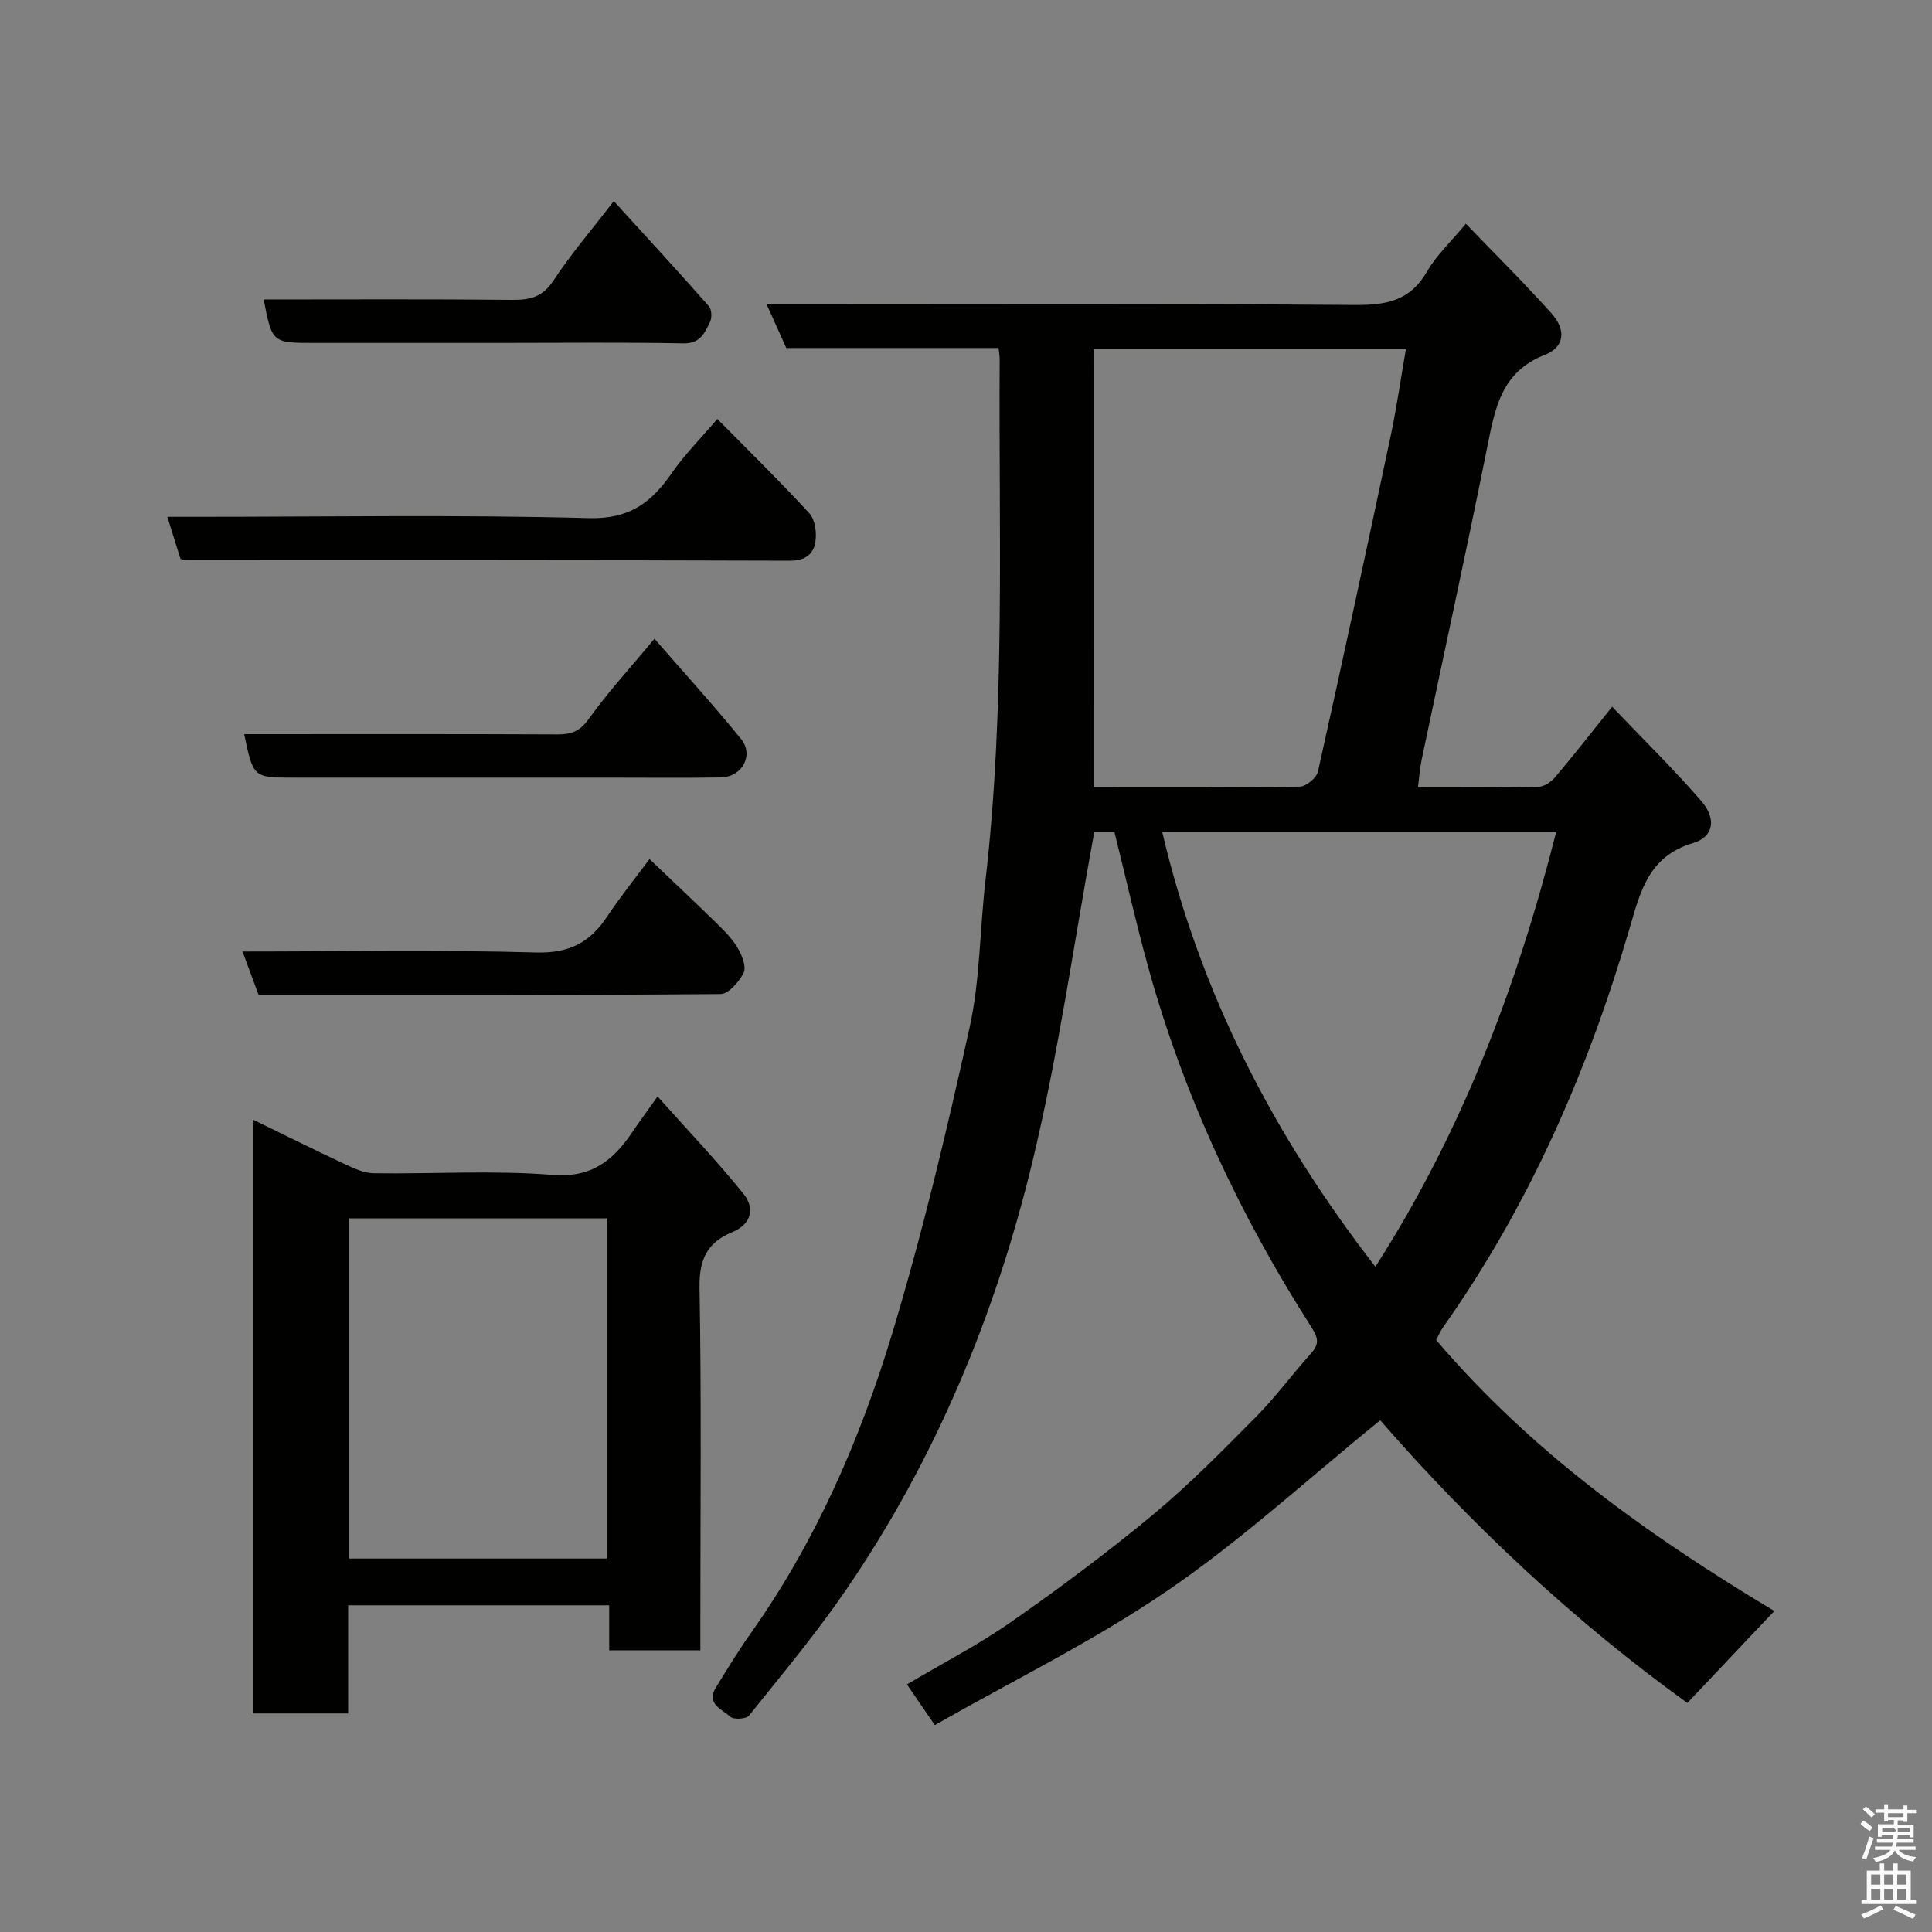 <svg enable-background="new 0 0 400 400" viewBox="0 0 400 400" xmlns="http://www.w3.org/2000/svg"><rect x="0" y="0" width="400" height="400" fill="#808080" stroke="none"/><path d="m385.2 377.6.6-.7c.6.4 1.3.9 1.9 1.5l-.6.7c-.8-.5-1.4-1-1.9-1.5zm.3 7.1c.6-1.4 1.1-2.9 1.5-4.5.3.1.6.3.9.4-.5 1.4-1 2.9-1.5 4.4zm.2-10.1.6-.6c.7.5 1.3 1.1 1.9 1.6l-.7.7c-.6-.6-1.2-1.2-1.8-1.7zm8.4-.8h.8v.9h1.8v.7h-1.8v1.8h-.8v-.3h-1.2v.9h3.3v2.6h-.8v-.4h-2.5c0 .3 0 .6-.1.8h3.4v.7h-3.5c0 .3-.1.6-.1.8h4v.7h-3.5c.7.9 1.9 1.3 3.6 1.5-.2.2-.4.5-.6.9-1.9-.3-3.2-1.1-3.8-2.3-.5 1.1-1.8 2-3.9 2.4-.2-.3-.4-.5-.6-.8 1.9-.4 3.1-.9 3.6-1.7h-3.2v-.7h3.5c.1-.2.1-.5.2-.8h-3.3v-.7h3.4c0-.2 0-.5 0-.8h-2.4v.3h-.8v-2.6h3.3v-.9h-1.2v.3h-.8v-1.8h-1.8v-.7h1.8v-.9h.8v.9h3.2zm-4.4 5.5h2.4c1-.3 0-.6 0-.9h-2.4zm1.2-3.1h3.2v-.8h-3.2zm4.4 2.2h-2.4v.9h2.5v-.9z" fill="#fafafb"/><path d="m389.2 385.8h.9v1.5h1.9v-1.5h.9v1.5h2.7v6h1.1v.9h-11.3v-.9h1.1v-6h2.7zm.2 8.7.5.8c-1.2.6-2.5 1.3-4 1.9-.2-.3-.3-.6-.6-.8 1.6-.6 3-1.3 4.1-1.9zm-2-4.3h1.9v-2.1h-1.9zm0 3.1h1.9v-2.2h-1.9zm2.7-3.1h1.9v-2.1h-1.9zm0 3.1h1.9v-2.2h-1.9zm2.4 1.3c1.4.6 2.7 1.2 4.1 1.8l-.5.9c-1.5-.7-2.8-1.4-4.1-1.9zm2.2-6.5h-1.9v2.1h1.9zm-1.9 5.2h1.9v-2.2h-1.9z" fill="#fafafb"/><g fill="#010100"><path d="m206.74 72.05c-14.92 0-29.4 0-43.95 0-1.3-2.89-2.53-5.63-4.07-9.05h5.85c38.66 0 77.32-.15 115.97.14 6.49.05 11.44-.88 14.91-6.92 1.91-3.34 4.88-6.08 8.04-9.9 5.96 6.2 12.01 12.19 17.69 18.51 3.13 3.48 2.78 7.03-1.36 8.65-8.93 3.49-10.27 10.93-11.86 18.88-4.35 21.71-9.09 43.34-13.64 65.01-.37 1.76-.48 3.57-.75 5.63 8.25 0 16.58.08 24.89-.09 1.19-.02 2.66-.99 3.48-1.96 3.81-4.5 7.44-9.16 11.84-14.63 6.37 6.68 12.68 12.86 18.45 19.52 3.17 3.65 2.62 7.44-1.74 8.72-9.29 2.73-10.95 10.34-13.13 17.75-8.64 29.45-20.75 57.25-38.54 82.41-.63.89-1.05 1.92-1.48 2.71 19.73 23.21 43.96 40.47 70.02 56.11-6.12 6.47-12.03 12.72-18.01 19.04-23.71-17.08-45.01-37.2-63.59-58.53-14.79 11.99-28.62 24.73-43.98 35.23-15.27 10.45-32.07 18.66-48.24 27.88-2.36-3.44-3.91-5.7-5.77-8.42 7.28-4.32 14.79-8.19 21.65-12.99 10.05-7.02 19.91-14.37 29.33-22.19 7.51-6.24 14.39-13.25 21.28-20.2 4.04-4.07 7.45-8.76 11.3-13.03 1.75-1.93 1.73-3.14.23-5.48-14.84-23.19-26.44-47.91-33.81-74.51-2.56-9.24-4.66-18.6-7.02-28.1-1.81 0-3.56 0-4.17 0-4.24 23.04-7.41 45.89-12.79 68.21-7.64 31.71-20.08 61.67-38.62 88.74-6.18 9.03-13.23 17.46-20.08 26.01-.58.72-3.19.87-3.88.23-1.66-1.53-5.09-2.65-2.96-6.08 2.32-3.74 4.6-7.52 7.14-11.11 13.46-18.98 22.67-40.09 29.34-62.14 6.3-20.83 11.33-42.09 16.03-63.35 2.18-9.87 2.11-20.23 3.28-30.34 4.15-35.88 2.74-71.91 2.95-107.89.02-.64-.11-1.28-.23-2.47zm19.7 90.95c13.77 0 28.23.08 42.69-.14 1.31-.02 3.45-1.82 3.74-3.12 5.17-23.17 10.16-46.38 15.08-69.61 1.23-5.83 2.07-11.75 3.13-17.86-21.54 0-42.59 0-64.65 0 .01 30.23.01 60.22.01 90.73zm58.32 99.26c17.88-27.9 29.35-58.06 37.44-90.04-27.5 0-54.54 0-81.58 0 7.82 33.27 22.96 62.73 44.14 90.04z"/><path d="m126.13 341.69c0-3.1 0-6.04 0-9.33-18.07 0-35.79 0-54.05 0v22.39c-6.81 0-13.07 0-19.71 0 0-40.8 0-81.62 0-122.94 6.63 3.23 12.88 6.34 19.21 9.3 1.83.86 3.87 1.78 5.83 1.8 12.32.16 24.71-.64 36.96.34 8.13.65 12.57-2.99 16.53-8.84 1.46-2.15 3-4.25 5.24-7.41 6.15 6.9 12.25 13.3 17.78 20.15 2.37 2.93 1.76 6.28-2.33 7.96-5.13 2.11-6.86 5.61-6.76 11.41.41 23.15.17 46.3.17 69.46v5.71c-6.41 0-12.46 0-18.87 0zm-53.85-89.45v70.44h53.35c0-23.7 0-47.07 0-70.44-17.95 0-35.54 0-53.35 0z"/><path d="m148.51 86.74c6.55 6.64 12.99 12.92 19.06 19.54 1.19 1.3 1.54 3.99 1.25 5.89-.39 2.57-2.11 3.92-5.27 3.91-41.62-.14-83.25-.11-124.88-.12-.32 0-.65-.12-1.3-.24-.81-2.58-1.66-5.3-2.73-8.72h5.88c27.14 0 54.29-.46 81.41.27 8.42.23 12.93-3.23 17.16-9.33 2.7-3.89 6.1-7.29 9.42-11.2z"/><path d="m50.56 152c21.92 0 43.39-.05 64.87.05 2.87.01 4.63-.63 6.45-3.18 3.96-5.55 8.62-10.61 13.62-16.63 6.14 7.06 12.21 13.74 17.91 20.73 2.75 3.37.26 7.91-4.19 7.99-7.66.13-15.32.04-22.98.04-21.81 0-43.63 0-65.44 0-8.37 0-8.37 0-10.24-9z"/><path d="m53.54 206c-1.08-2.92-2.13-5.77-3.33-9 20.56 0 40.69-.37 60.8.2 6.82.19 11.12-2.05 14.66-7.39 2.7-4.07 5.79-7.89 8.8-11.95 4.92 4.69 9.72 9.19 14.41 13.79 1.51 1.48 3.02 3.1 4.03 4.92.8 1.44 1.64 3.72 1.03 4.89-.95 1.84-3.1 4.33-4.76 4.35-31.78.25-63.58.19-95.64.19z"/><path d="m54.59 62c17.17 0 34.29-.1 51.42.08 3.74.04 6.34-.58 8.59-4.01 3.57-5.44 7.85-10.42 12.48-16.44 6.63 7.28 13.23 14.45 19.68 21.75.59.67.67 2.39.25 3.26-1.09 2.23-1.98 4.51-5.49 4.45-12.65-.24-25.29-.09-37.93-.09-12.81 0-25.62 0-38.42 0-8.83 0-8.83 0-10.58-9z"/></g></svg>